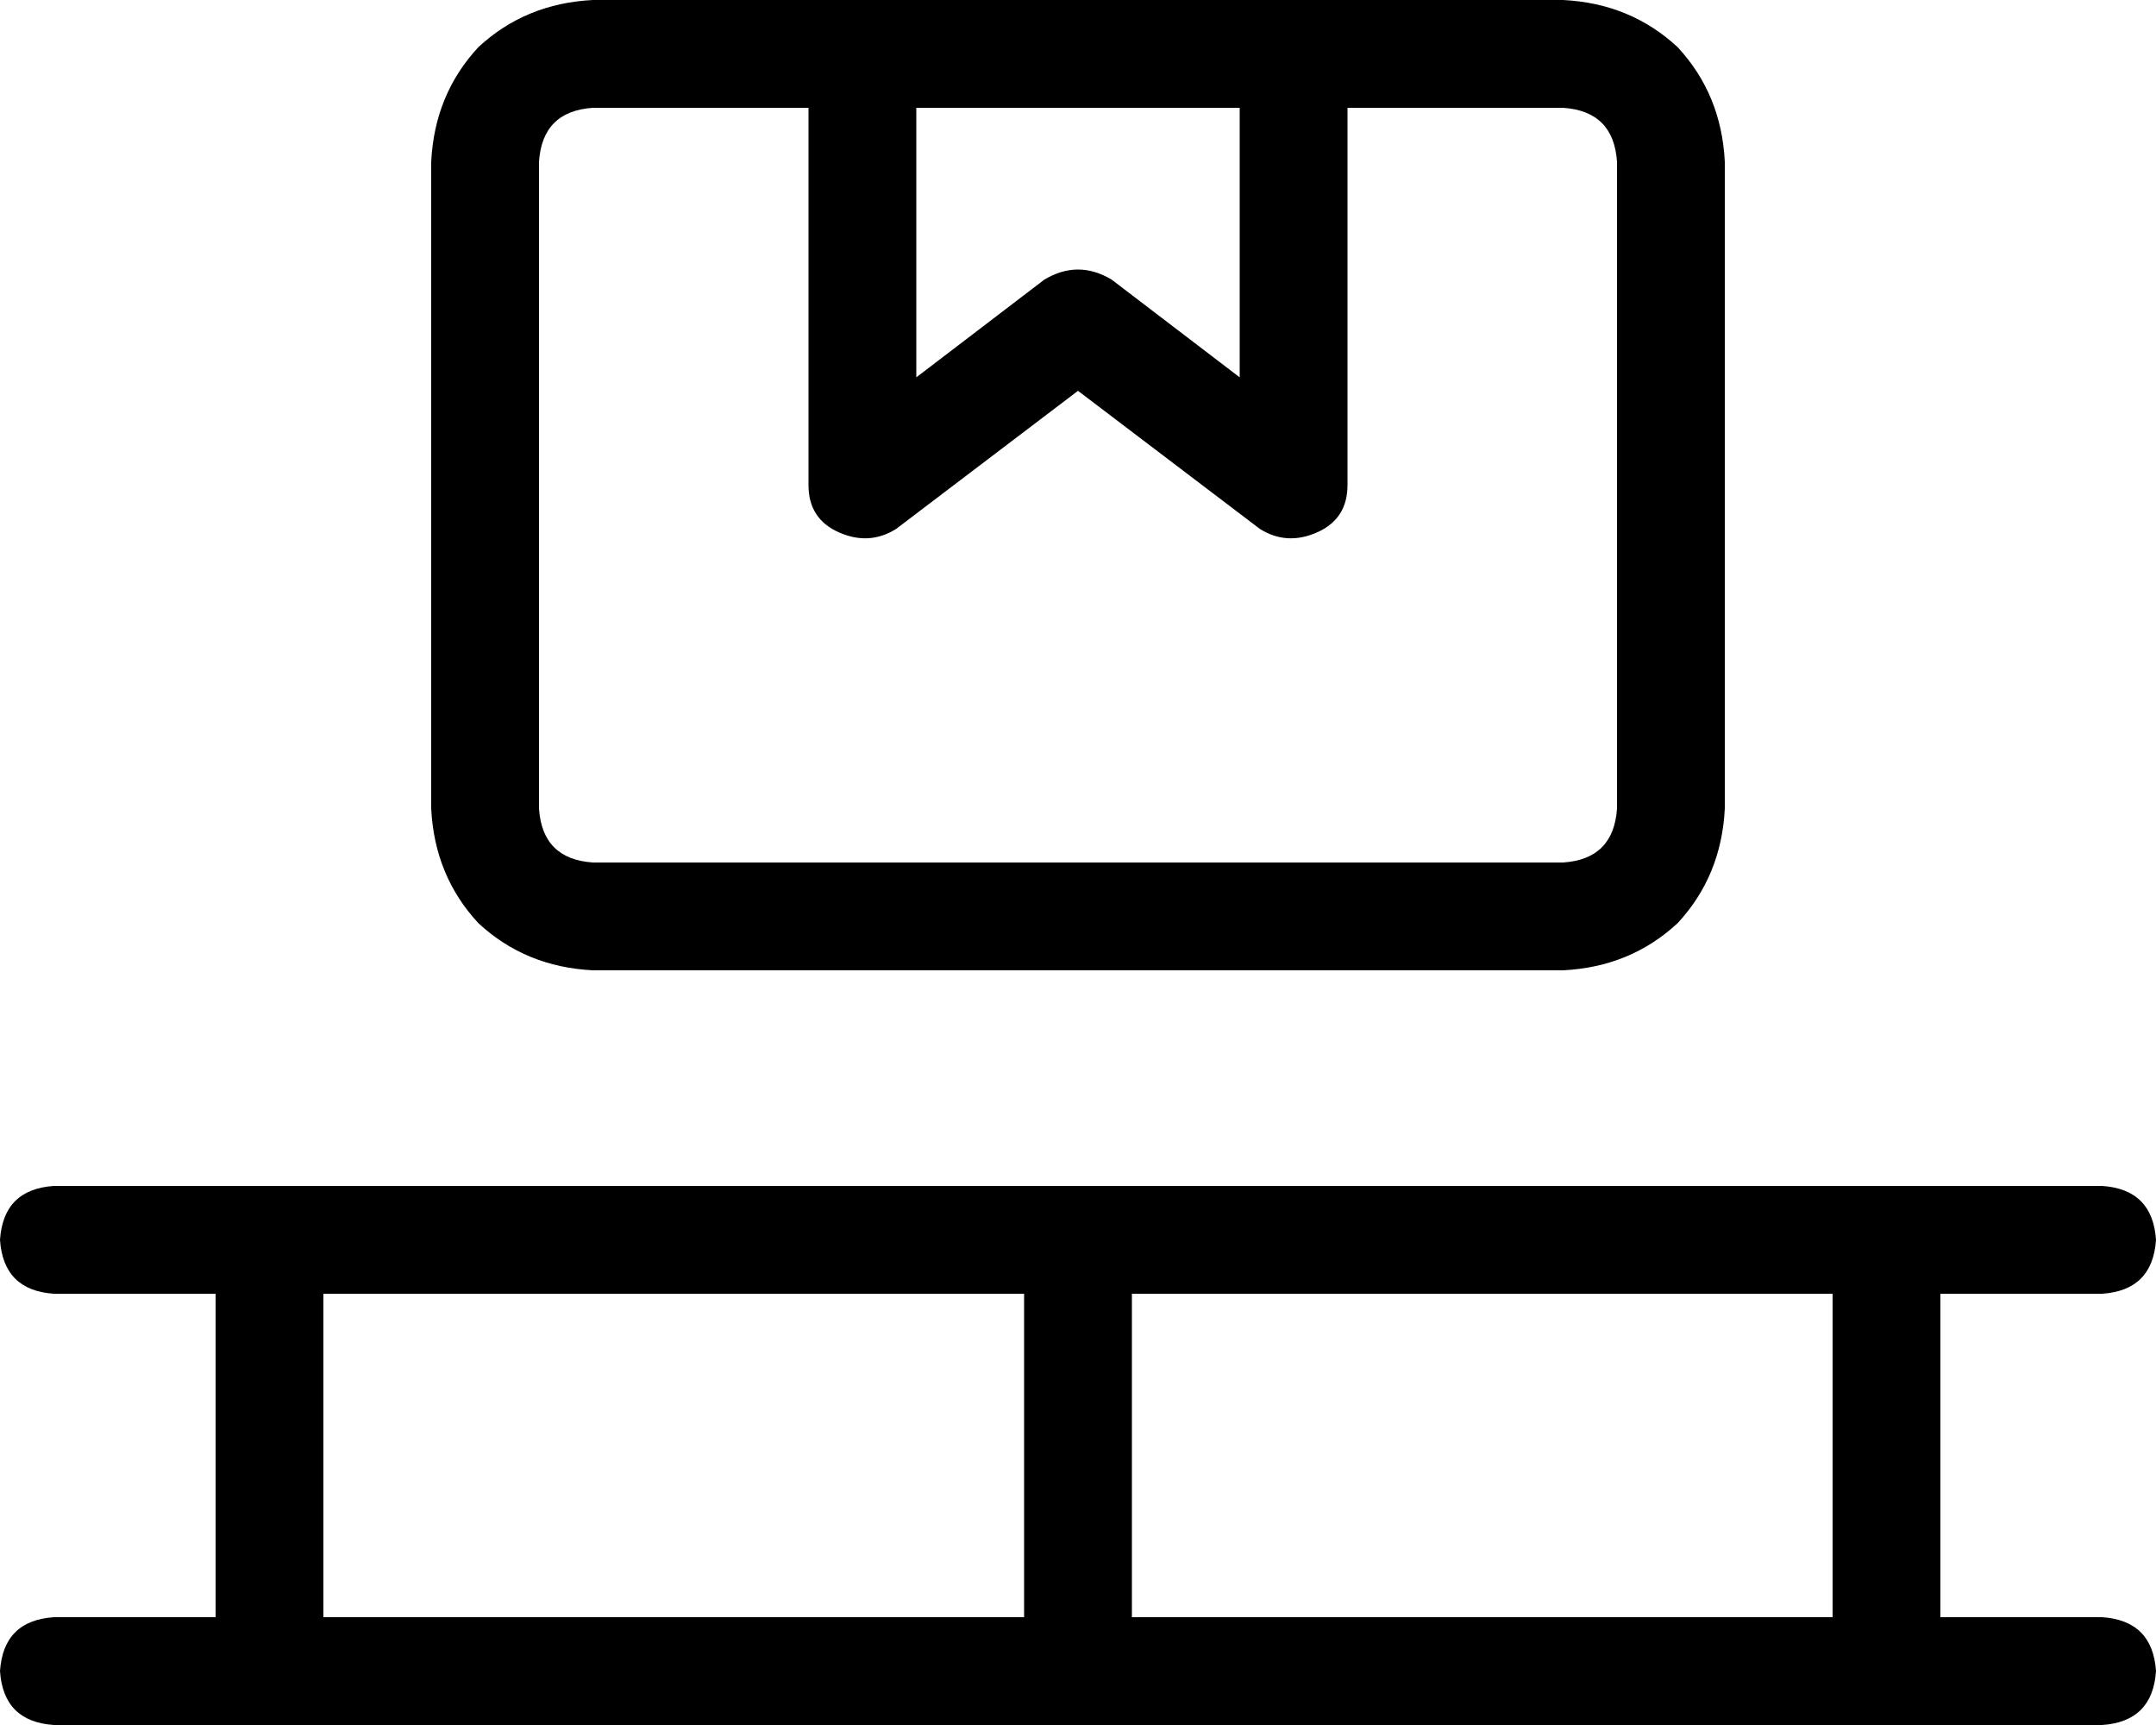 <svg viewBox="0 0 640 512">
  <path
    d="M 464 32 Q 479 33 480 48 L 480 240 Q 479 255 464 256 L 176 256 Q 161 255 160 240 L 160 48 Q 161 33 176 32 L 240 32 L 240 144 Q 240 154 249 158 Q 258 162 266 157 L 320 116 L 374 157 Q 382 162 391 158 Q 400 154 400 144 L 400 32 L 464 32 L 464 32 Z M 272 32 L 368 32 L 368 112 L 330 83 Q 320 77 310 83 L 272 112 L 272 32 L 272 32 Z M 176 0 Q 156 1 142 14 L 142 14 Q 129 28 128 48 L 128 240 Q 129 260 142 274 Q 156 287 176 288 L 464 288 Q 484 287 498 274 Q 511 260 512 240 L 512 48 Q 511 28 498 14 Q 484 1 464 0 L 176 0 L 176 0 Z M 0 368 Q 1 383 16 384 L 64 384 L 64 480 L 16 480 Q 1 481 0 496 Q 1 511 16 512 L 80 512 L 320 512 L 560 512 L 624 512 Q 639 511 640 496 Q 639 481 624 480 L 576 480 L 576 384 L 624 384 Q 639 383 640 368 Q 639 353 624 352 L 560 352 L 320 352 L 80 352 L 16 352 Q 1 353 0 368 L 0 368 Z M 96 480 L 96 384 L 304 384 L 304 480 L 96 480 L 96 480 Z M 336 480 L 336 384 L 544 384 L 544 480 L 336 480 L 336 480 Z"
  />
</svg>